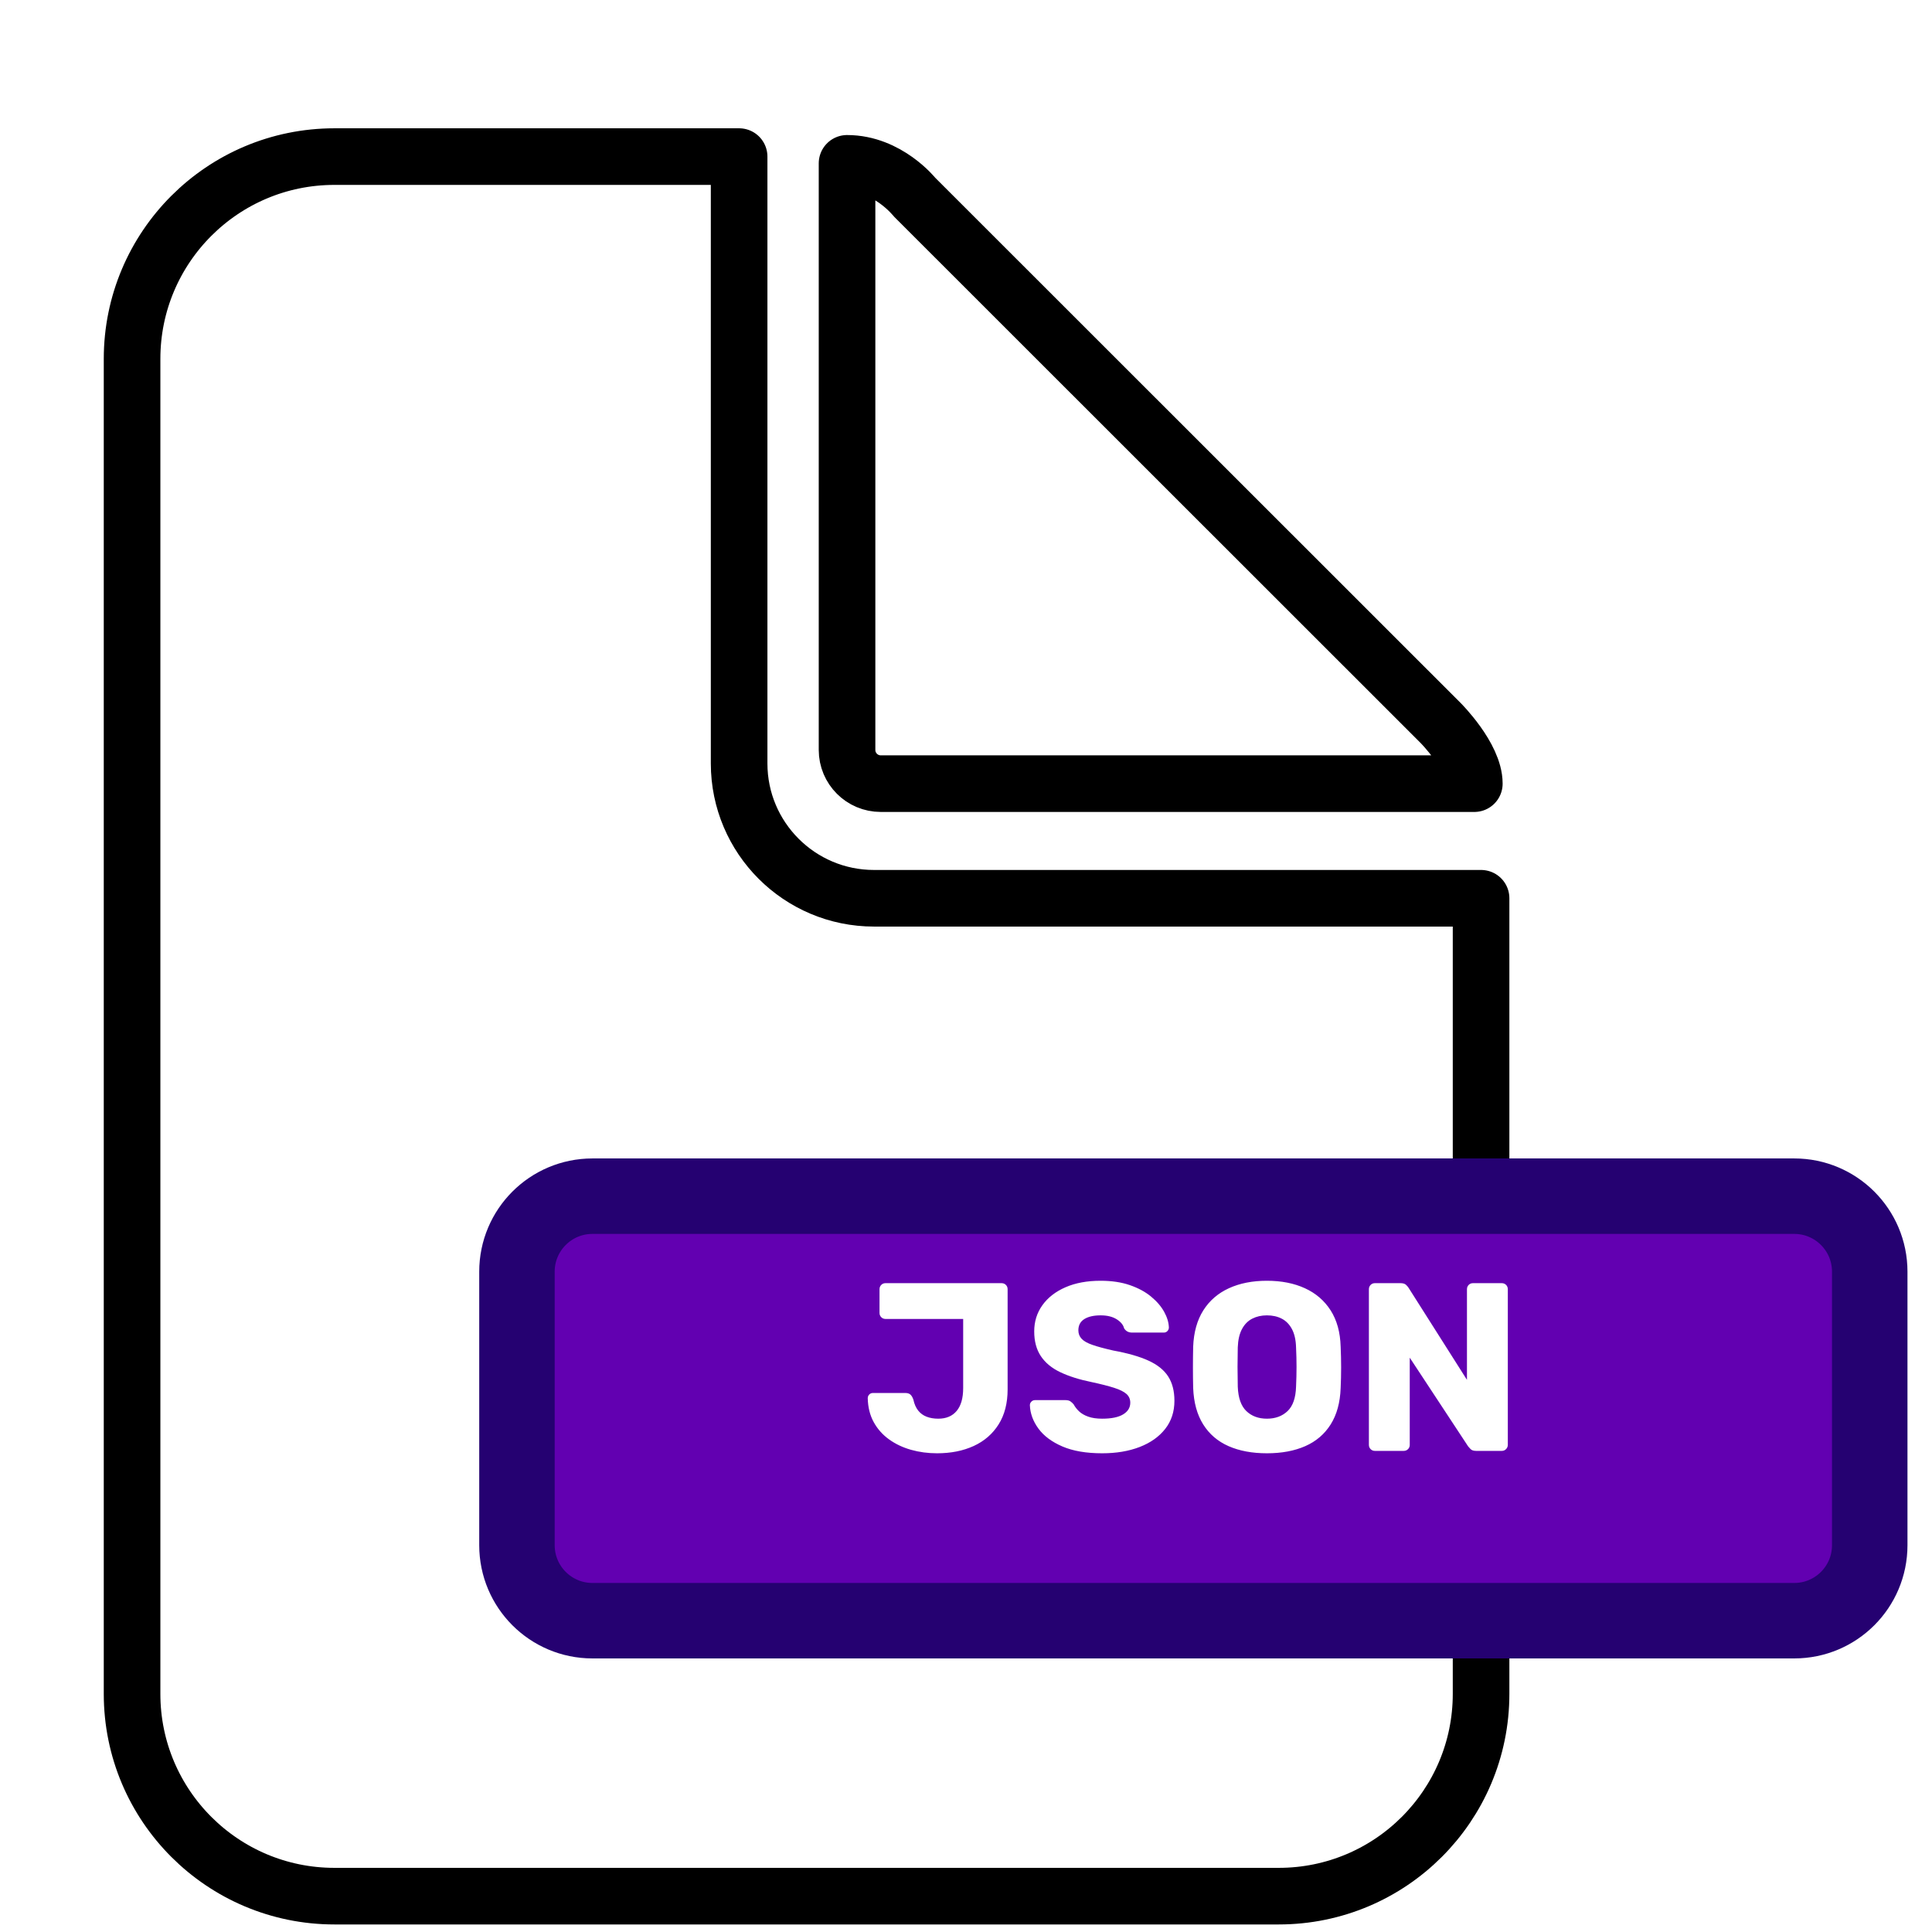 <?xml version="1.0" encoding="UTF-8"?>
<!-- Generated by Pixelmator Pro 3.6.17 -->
<svg width="1024" height="1024" viewBox="0 0 1024 1024" xmlns="http://www.w3.org/2000/svg">
    <filter id="filter1" x="0" y="0" width="1024" height="1024" filterUnits="userSpaceOnUse" primitiveUnits="userSpaceOnUse" color-interpolation-filters="sRGB">
        <feGaussianBlur stdDeviation="36"/>
        <feOffset dx="-0" dy="32" result="offsetblur"/>
        <feFlood flood-color="#000000" flood-opacity="0.602"/>
        <feComposite in2="offsetblur" operator="in"/>
        <feMerge>
            <feMergeNode/>
            <feMergeNode in="SourceGraphic"/>
        </feMerge>
    </filter>
    <path id="Doc" fill="#ffffff" fill-rule="evenodd" stroke="#000000" stroke-width="30" stroke-linecap="round" stroke-linejoin="round" filter="url(#filter1)" d="M 466.825 383.349 C 456.953 383.349 448.95 375.349 448.95 365.481 L 448.95 54.574 C 470.543 54.574 484.7 72.442 484.7 72.442 L 763.55 351.186 C 763.55 351.186 781.425 369.076 781.425 383.349 L 466.825 383.349 Z M 391.75 372.628 C 391.75 412.101 423.762 444.101 463.25 444.101 L 785 444.101 L 785 865.791 C 785 925.001 736.983 973 677.75 973 L 177.25 973 C 118.017 973 70 925.001 70 865.791 L 70 158.209 C 70 98.999 118.017 51 177.25 51 L 391.75 51 L 391.75 372.628 Z"/>
    <filter id="filter2" x="0" y="0" width="1024" height="1024" filterUnits="userSpaceOnUse" primitiveUnits="userSpaceOnUse" color-interpolation-filters="sRGB">
        <feGaussianBlur stdDeviation="35"/>
        <feOffset dx="-0" dy="20" result="offsetblur"/>
        <feFlood flood-color="#000000" flood-opacity="0.596"/>
        <feComposite in2="offsetblur" operator="in"/>
        <feMerge>
            <feMergeNode/>
            <feMergeNode in="SourceGraphic"/>
        </feMerge>
    </filter>
    <path id="Rounded-Rectangle-copy-4" fill="#6200b1" fill-rule="evenodd" stroke="#250171" stroke-width="40" stroke-linecap="round" stroke-linejoin="round" filter="url(#filter2)" d="M 274 799 C 274 821.091 291.909 839 314 839 L 951 839 C 973.091 839 991 821.091 991 799 L 991 654 C 991 631.909 973.091 614 951 614 L 314 614 C 291.909 614 274 631.909 274 654 Z"/>
    <path id="JSON" fill="#ffffff" fill-rule="evenodd" stroke="none" d="M 728.734 769 C 727.835 769 727.078 768.693 726.464 768.079 C 725.85 767.465 725.543 766.709 725.543 765.809 L 725.543 683.339 C 725.543 682.407 725.85 681.635 726.464 681.021 C 727.078 680.407 727.835 680.1 728.734 680.1 L 742.276 680.1 C 743.651 680.1 744.657 680.417 745.292 681.052 C 745.927 681.688 746.34 682.169 746.53 682.497 L 777.518 731.344 L 777.518 683.339 C 777.518 682.407 777.825 681.635 778.439 681.021 C 779.053 680.407 779.809 680.1 780.709 680.1 L 795.933 680.1 C 796.864 680.1 797.637 680.407 798.251 681.021 C 798.865 681.635 799.172 682.407 799.172 683.339 L 799.172 765.761 C 799.172 766.661 798.865 767.426 798.251 768.055 C 797.637 768.685 796.88 769 795.981 769 L 782.392 769 C 781.016 769 780.018 768.669 779.399 768.008 C 778.78 767.346 778.359 766.878 778.137 766.603 L 747.197 719.597 L 747.197 765.809 C 747.197 766.709 746.89 767.465 746.276 768.079 C 745.662 768.693 744.89 769 743.958 769 Z M 671.489 770.27 C 663.668 770.27 656.892 769.008 651.161 766.484 C 645.43 763.96 640.948 760.121 637.715 754.966 C 634.482 749.812 632.712 743.388 632.405 735.694 C 632.32 732.096 632.278 728.461 632.278 724.788 C 632.278 721.116 632.32 717.427 632.405 713.723 C 632.712 706.114 634.5 699.719 637.771 694.538 C 641.041 689.358 645.562 685.445 651.336 682.799 C 657.109 680.153 663.827 678.83 671.489 678.83 C 679.151 678.83 685.869 680.153 691.642 682.799 C 697.416 685.445 701.958 689.358 705.271 694.538 C 708.584 699.719 710.351 706.114 710.573 713.723 C 710.743 717.427 710.827 721.116 710.827 724.788 C 710.827 728.461 710.743 732.096 710.573 735.694 C 710.298 743.388 708.536 749.812 705.287 754.966 C 702.038 760.121 697.548 763.96 691.817 766.484 C 686.086 769.008 679.31 770.27 671.489 770.27 Z M 671.489 751.934 C 675.966 751.934 679.614 750.593 682.435 747.91 C 685.255 745.227 686.755 740.917 686.935 734.98 C 687.105 731.276 687.189 727.773 687.189 724.471 C 687.189 721.169 687.105 717.719 686.935 714.12 C 686.819 710.162 686.089 706.929 684.745 704.421 C 683.401 701.912 681.599 700.076 679.339 698.912 C 677.08 697.748 674.463 697.166 671.489 697.166 C 668.6 697.166 666.012 697.748 663.726 698.912 C 661.44 700.076 659.625 701.912 658.281 704.421 C 656.937 706.929 656.191 710.162 656.043 714.12 C 655.958 717.719 655.916 721.169 655.916 724.471 C 655.916 727.773 655.958 731.276 656.043 734.98 C 656.275 740.917 657.797 745.227 660.607 747.91 C 663.417 750.593 667.044 751.934 671.489 751.934 Z M 584.161 770.27 C 575.715 770.27 568.69 769.063 563.087 766.651 C 557.483 764.237 553.252 761.084 550.395 757.189 C 547.537 753.294 546.024 749.162 545.854 744.791 C 545.854 744.06 546.121 743.428 546.656 742.894 C 547.19 742.359 547.839 742.092 548.601 742.092 L 564.634 742.092 C 565.799 742.092 566.693 742.306 567.317 742.735 C 567.942 743.163 568.534 743.716 569.095 744.394 C 569.751 745.653 570.691 746.865 571.913 748.029 C 573.135 749.193 574.755 750.135 576.771 750.855 C 578.787 751.575 581.25 751.934 584.161 751.934 C 589.071 751.934 592.783 751.172 595.297 749.648 C 597.81 748.124 599.067 746.066 599.067 743.473 C 599.067 741.568 598.39 740.015 597.035 738.814 C 595.681 737.612 593.5 736.53 590.495 735.567 C 587.489 734.604 583.473 733.583 578.446 732.503 C 572.011 731.191 566.529 729.458 561.999 727.304 C 557.469 725.151 554.03 722.314 551.68 718.795 C 549.331 715.276 548.156 710.898 548.156 705.659 C 548.156 700.441 549.603 695.814 552.498 691.776 C 555.392 687.739 559.47 684.571 564.73 682.275 C 569.99 679.978 576.202 678.83 583.367 678.83 C 589.209 678.83 594.363 679.6 598.829 681.14 C 603.295 682.68 607.047 684.704 610.084 687.212 C 613.122 689.72 615.434 692.411 617.022 695.284 C 618.609 698.158 619.445 700.928 619.53 703.595 C 619.53 704.294 619.279 704.918 618.776 705.468 C 618.273 706.019 617.636 706.294 616.863 706.294 L 600.036 706.294 C 599.136 706.294 598.342 706.124 597.654 705.786 C 596.966 705.447 596.353 704.876 595.813 704.071 C 595.358 702.219 594.035 700.605 591.844 699.229 C 589.653 697.854 586.828 697.166 583.367 697.166 C 579.694 697.166 576.808 697.824 574.707 699.142 C 572.606 700.46 571.556 702.447 571.556 705.103 C 571.556 706.849 572.127 708.339 573.27 709.572 C 574.413 710.805 576.334 711.89 579.033 712.826 C 581.732 713.763 585.399 714.755 590.034 715.803 C 597.707 717.2 603.922 718.98 608.68 721.145 C 613.437 723.309 616.924 726.103 619.141 729.527 C 621.358 732.951 622.467 737.255 622.467 742.441 C 622.467 748.241 620.832 753.218 617.562 757.372 C 614.291 761.526 609.783 764.714 604.036 766.936 C 598.289 769.159 591.664 770.27 584.161 770.27 Z M 496.658 770.27 C 491.821 770.27 487.225 769.656 482.87 768.428 C 478.515 767.201 474.628 765.357 471.21 762.896 C 467.792 760.435 465.085 757.39 463.09 753.76 C 461.095 750.13 460.039 745.912 459.923 741.108 C 459.923 740.346 460.182 739.689 460.701 739.139 C 461.219 738.589 461.875 738.314 462.669 738.314 L 479.814 738.314 C 481.031 738.314 481.952 738.607 482.577 739.195 C 483.201 739.782 483.714 740.668 484.116 741.854 C 484.614 744.193 485.453 746.108 486.633 747.6 C 487.813 749.093 489.307 750.188 491.117 750.887 C 492.927 751.585 494.985 751.934 497.293 751.934 C 501.515 751.934 504.772 750.559 507.064 747.807 C 509.355 745.055 510.501 741.018 510.501 735.694 L 510.501 699.071 L 469.353 699.071 C 468.453 699.071 467.696 698.764 467.083 698.15 C 466.469 697.536 466.162 696.779 466.162 695.88 L 466.162 683.291 C 466.162 682.391 466.469 681.635 467.083 681.021 C 467.696 680.407 468.453 680.1 469.353 680.1 L 530.821 680.1 C 531.752 680.1 532.525 680.407 533.138 681.021 C 533.752 681.635 534.059 682.407 534.059 683.339 L 534.059 736.377 C 534.059 743.722 532.464 749.921 529.273 754.974 C 526.082 760.028 521.679 763.841 516.065 766.412 C 510.45 768.984 503.981 770.27 496.658 770.27 Z"/>
</svg>
